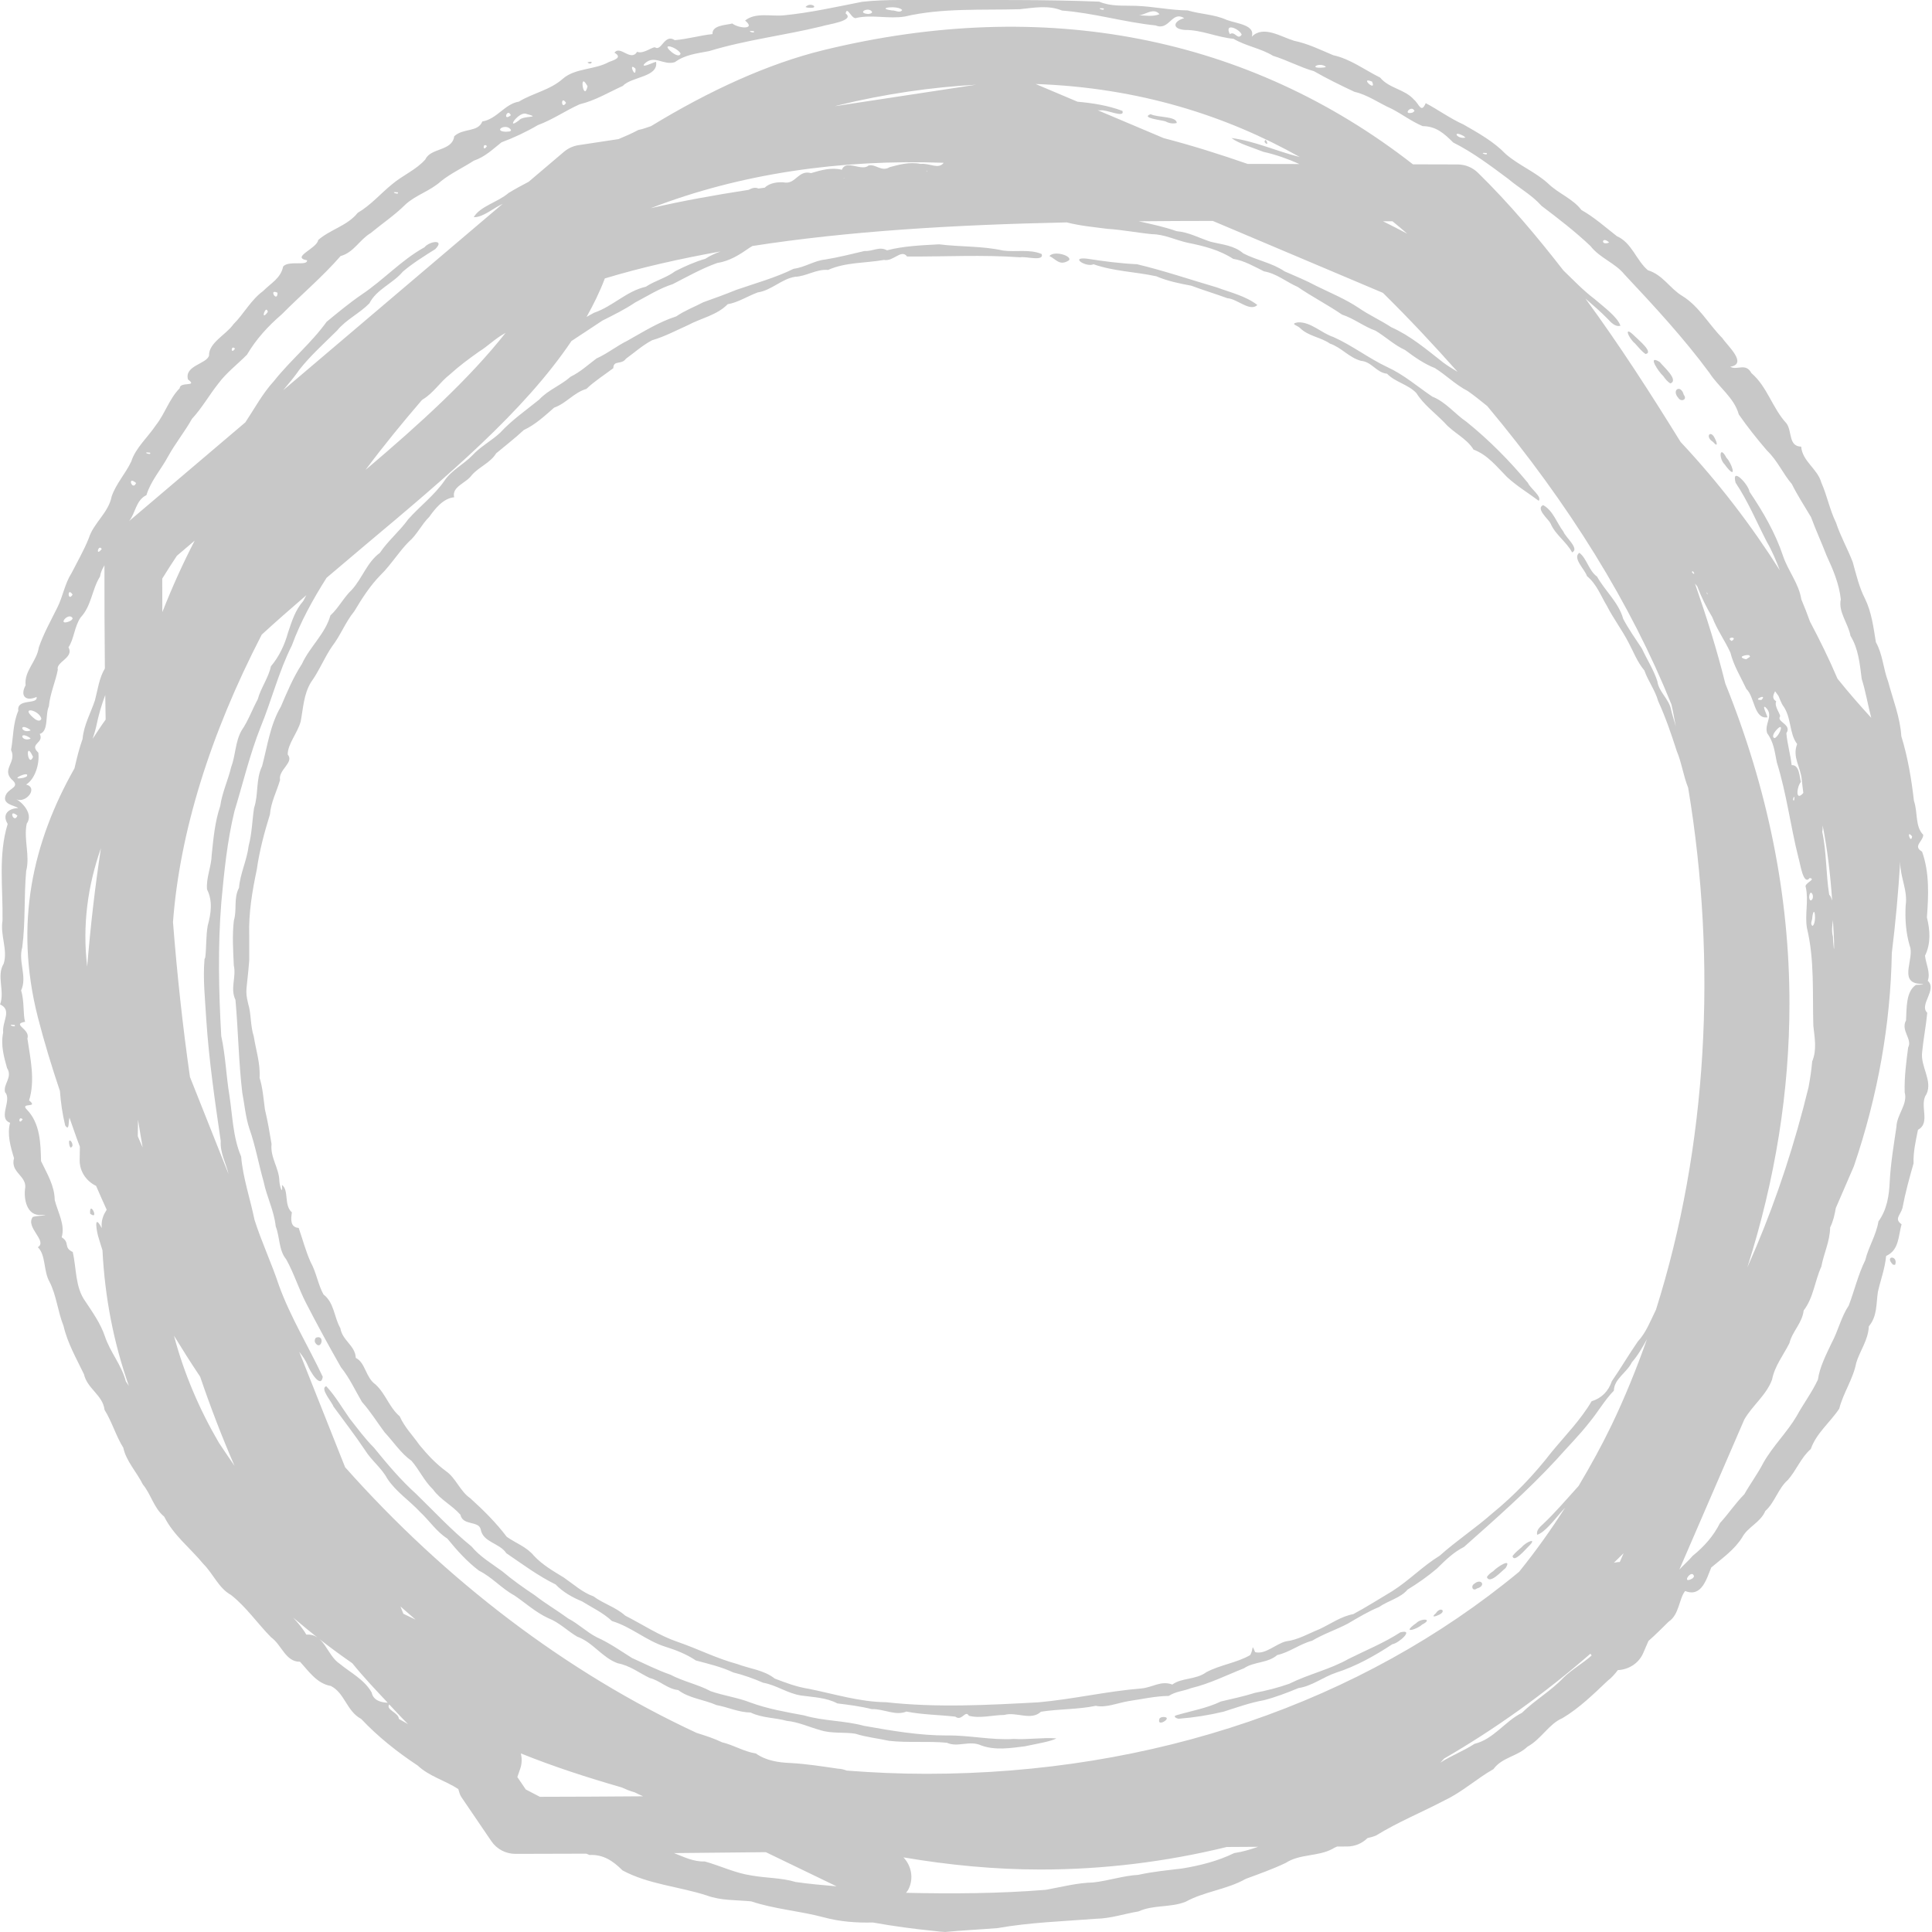 <svg xmlns="http://www.w3.org/2000/svg" xmlns:xlink="http://www.w3.org/1999/xlink" preserveAspectRatio="xMidYMid" width="50" height="50" viewBox="0 0 50 50">
  <defs>
    <style>
      .cls-1 {
        fill: #c8c8c8;
        fill-rule: evenodd;
      }
    </style>
  </defs>
  <path d="M49.819,24.733 C49.845,24.959 49.965,25.166 49.891,25.383 C50.143,25.612 49.658,26.004 49.877,26.211 C49.846,26.551 49.777,26.887 49.745,27.227 C49.696,27.598 50.020,27.965 49.859,28.312 C49.653,28.597 49.981,29.053 49.637,29.239 C49.580,29.524 49.512,29.808 49.523,30.108 C49.413,30.490 49.307,30.880 49.235,31.265 C49.181,31.452 49.015,31.547 49.213,31.684 C49.125,31.991 49.152,32.351 48.813,32.504 C48.783,32.830 48.671,33.118 48.600,33.432 C48.552,33.746 48.588,34.059 48.365,34.326 C48.350,34.683 48.132,34.959 48.039,35.271 C47.960,35.687 47.703,36.048 47.600,36.455 C47.365,36.812 47.007,37.087 46.863,37.501 C46.606,37.725 46.495,38.046 46.269,38.302 C46.016,38.524 45.931,38.887 45.686,39.104 C45.560,39.404 45.230,39.518 45.090,39.784 C44.886,40.109 44.579,40.321 44.288,40.566 C44.171,40.836 44.048,41.351 43.612,41.175 C43.452,41.367 43.464,41.783 43.183,41.970 C43.014,42.136 42.843,42.309 42.662,42.468 L42.527,42.779 C42.411,43.049 42.149,43.210 41.870,43.222 C41.791,43.324 41.708,43.423 41.607,43.497 C41.240,43.844 40.873,44.205 40.437,44.465 C40.085,44.613 39.887,45.010 39.532,45.203 C39.272,45.456 38.870,45.480 38.650,45.785 C38.220,46.028 37.848,46.373 37.397,46.587 C36.805,46.899 36.181,47.152 35.611,47.503 C35.540,47.534 35.465,47.552 35.390,47.570 C35.389,47.571 35.388,47.572 35.387,47.573 C35.247,47.711 35.058,47.787 34.860,47.787 C34.776,47.787 34.688,47.788 34.604,47.788 C34.564,47.809 34.521,47.822 34.483,47.850 C34.103,48.052 33.641,47.974 33.274,48.212 C32.936,48.374 32.590,48.495 32.242,48.624 C31.755,48.901 31.173,48.949 30.682,49.218 C30.290,49.374 29.849,49.291 29.463,49.468 C29.095,49.529 28.740,49.652 28.360,49.658 C27.511,49.724 26.655,49.751 25.817,49.899 C25.364,49.935 24.908,49.957 24.457,50.000 C24.367,49.995 24.276,49.986 24.186,49.974 L24.186,49.974 C23.651,49.921 23.119,49.849 22.589,49.754 C22.162,49.765 21.733,49.733 21.318,49.620 C20.699,49.454 20.049,49.410 19.441,49.207 C19.055,49.169 18.660,49.191 18.289,49.054 C17.569,48.821 16.784,48.768 16.111,48.406 C15.864,48.159 15.611,47.988 15.255,48.007 C15.227,47.993 15.199,47.985 15.171,47.973 C14.550,47.976 13.936,47.978 13.339,47.978 C13.089,47.978 12.856,47.855 12.717,47.650 L11.942,46.511 C11.899,46.448 11.883,46.374 11.861,46.302 C11.523,46.078 11.110,45.975 10.811,45.693 C10.282,45.343 9.783,44.948 9.348,44.486 C8.969,44.286 8.926,43.817 8.561,43.632 C8.201,43.573 7.985,43.244 7.764,43.006 C7.390,43.011 7.291,42.570 7.017,42.374 C6.663,42.017 6.376,41.590 5.979,41.278 C5.660,41.103 5.517,40.728 5.264,40.476 C4.928,40.067 4.488,39.731 4.250,39.251 C3.979,39.029 3.910,38.673 3.698,38.419 C3.541,38.102 3.260,37.806 3.192,37.469 C3.000,37.162 2.902,36.804 2.706,36.487 C2.661,36.103 2.259,35.944 2.173,35.565 C1.977,35.157 1.748,34.763 1.645,34.317 C1.495,33.944 1.461,33.523 1.282,33.174 C1.122,32.897 1.189,32.473 0.979,32.278 C1.242,32.121 0.646,31.761 0.849,31.495 C0.927,31.460 1.367,31.450 1.078,31.442 C0.687,31.483 0.605,31.016 0.654,30.725 C0.673,30.421 0.262,30.335 0.363,29.973 C0.270,29.670 0.181,29.353 0.261,29.058 C-0.068,28.936 0.322,28.472 0.131,28.267 C0.075,28.054 0.336,27.883 0.182,27.641 C0.107,27.368 0.012,27.055 0.082,26.721 C0.052,26.428 0.321,26.142 0.002,25.994 C0.132,25.651 -0.100,25.261 0.096,24.938 C0.207,24.585 0.001,24.203 0.065,23.824 C0.080,22.991 -0.051,22.132 0.199,21.323 C0.043,21.072 0.223,20.921 0.468,20.913 C0.399,20.841 0.011,20.826 0.165,20.546 C0.270,20.381 0.536,20.365 0.290,20.160 C0.051,19.891 0.438,19.725 0.286,19.409 C0.348,19.074 0.331,18.726 0.474,18.394 C0.425,18.064 0.992,18.247 0.946,18.037 C0.662,18.163 0.513,18.008 0.663,17.734 C0.620,17.364 0.952,17.119 1.004,16.756 C1.131,16.389 1.318,16.059 1.488,15.715 C1.631,15.425 1.677,15.103 1.852,14.831 C2.003,14.535 2.170,14.246 2.296,13.934 C2.420,13.532 2.808,13.273 2.889,12.850 C3.001,12.519 3.253,12.253 3.398,11.941 C3.507,11.594 3.830,11.311 4.033,11.006 C4.270,10.706 4.379,10.323 4.650,10.048 C4.656,9.864 5.136,10.024 4.865,9.820 C4.768,9.457 5.354,9.420 5.410,9.200 C5.399,8.871 5.854,8.660 6.039,8.394 C6.315,8.119 6.489,7.767 6.809,7.532 C7.018,7.322 7.264,7.203 7.328,6.898 C7.465,6.732 7.962,6.894 7.947,6.737 C7.519,6.658 8.206,6.431 8.234,6.213 C8.543,5.938 8.987,5.847 9.259,5.507 C9.594,5.311 9.847,5.013 10.146,4.769 C10.419,4.538 10.775,4.392 11.008,4.126 C11.143,3.821 11.705,3.917 11.755,3.527 C11.986,3.308 12.369,3.431 12.483,3.143 C12.860,3.082 13.063,2.689 13.429,2.630 C13.793,2.407 14.237,2.332 14.567,2.037 C14.895,1.755 15.387,1.813 15.764,1.602 C15.931,1.544 16.102,1.480 15.902,1.364 C16.049,1.161 16.325,1.608 16.489,1.340 C16.659,1.415 16.925,1.169 16.970,1.236 C17.127,1.305 17.205,0.869 17.463,1.039 C17.789,1.013 18.115,0.916 18.440,0.882 C18.419,0.649 18.802,0.650 18.952,0.608 C19.116,0.739 19.577,0.772 19.283,0.531 C19.555,0.313 19.955,0.430 20.285,0.397 C20.966,0.330 21.638,0.179 22.310,0.047 C22.946,-0.026 23.592,0.011 24.232,-0.004 C25.637,0.006 27.043,-0.016 28.447,0.043 C28.757,0.173 29.060,0.139 29.401,0.151 C29.849,0.167 30.288,0.265 30.736,0.269 C31.074,0.371 31.423,0.368 31.746,0.515 C32.021,0.615 32.491,0.645 32.396,0.950 C32.694,0.646 33.150,0.953 33.490,1.055 C33.846,1.128 34.172,1.289 34.504,1.429 C34.950,1.526 35.315,1.809 35.717,2.007 C35.950,2.291 36.356,2.306 36.595,2.580 C36.730,2.694 36.778,2.945 36.898,2.670 C37.211,2.834 37.529,3.067 37.871,3.220 C38.259,3.442 38.656,3.663 38.968,3.986 C39.309,4.282 39.736,4.447 40.069,4.753 C40.334,5.011 40.704,5.140 40.927,5.435 C41.261,5.622 41.546,5.880 41.847,6.114 C42.229,6.279 42.349,6.741 42.646,6.993 C43.039,7.115 43.210,7.461 43.536,7.658 C43.972,7.925 44.222,8.395 44.576,8.752 C44.697,8.939 45.244,9.419 44.777,9.491 C44.960,9.595 45.174,9.377 45.327,9.656 C45.740,10.011 45.870,10.566 46.235,10.958 C46.384,11.161 46.279,11.551 46.614,11.559 C46.648,11.944 47.034,12.127 47.136,12.489 C47.287,12.831 47.353,13.195 47.516,13.526 C47.627,13.869 47.817,14.203 47.949,14.548 C48.039,14.871 48.114,15.199 48.269,15.500 C48.440,15.853 48.485,16.241 48.548,16.620 C48.725,16.935 48.737,17.301 48.864,17.636 C48.989,18.105 49.176,18.564 49.206,19.053 C49.374,19.598 49.468,20.161 49.533,20.728 C49.636,21.023 49.559,21.392 49.773,21.604 C49.773,21.776 49.492,21.896 49.743,22.040 C49.937,22.584 49.911,23.175 49.868,23.741 C49.950,24.071 49.975,24.419 49.819,24.733 ZM0.380,26.527 C0.126,26.494 0.434,26.616 0.380,26.527 ZM0.451,21.109 C0.201,20.900 0.358,21.335 0.451,21.109 ZM43.797,40.852 L43.825,40.825 L43.842,40.795 C43.785,40.581 43.488,41.024 43.797,40.852 ZM46.510,19.256 C46.295,18.972 46.371,18.561 46.133,18.246 C46.091,18.170 46.060,18.091 46.027,18.011 C45.997,17.972 45.970,17.928 45.939,17.889 C45.892,17.982 45.849,18.078 45.968,18.150 C45.903,18.293 46.118,18.518 46.059,18.556 C45.998,18.689 46.379,18.756 46.231,18.975 C46.254,19.251 46.338,19.527 46.368,19.803 C46.571,19.785 46.570,20.109 46.607,20.236 C46.493,20.374 46.464,20.759 46.670,20.521 C46.656,20.404 46.639,20.289 46.629,20.172 C46.598,19.843 46.379,19.592 46.510,19.256 ZM46.821,23.215 C46.824,23.240 46.828,23.300 46.868,23.304 C46.996,23.230 46.844,22.951 46.821,23.215 ZM46.910,23.963 C47.026,23.874 46.956,23.355 46.902,23.738 C46.910,23.809 46.831,23.912 46.910,23.963 ZM46.899,27.470 C47.025,27.169 46.963,26.861 46.929,26.548 C46.904,25.704 46.963,24.848 46.764,24.019 C46.704,23.669 46.811,23.318 46.735,22.967 C46.670,22.859 47.022,22.756 46.835,22.723 C46.666,22.937 46.588,22.327 46.542,22.191 C46.336,21.374 46.237,20.535 45.984,19.730 C45.929,19.456 45.905,19.205 45.735,18.977 C45.649,18.725 45.924,18.518 45.689,18.302 C45.591,18.234 45.730,18.505 45.742,18.564 C45.392,18.620 45.411,18.028 45.197,17.833 C45.053,17.524 44.866,17.228 44.783,16.890 C44.640,16.577 44.435,16.295 44.312,15.970 C44.160,15.718 44.029,15.447 43.924,15.173 C43.904,15.149 43.886,15.126 43.866,15.103 C44.160,15.949 44.432,16.806 44.650,17.687 C45.749,20.410 46.311,23.175 46.311,25.969 C46.311,28.245 45.945,30.525 45.220,32.803 L45.453,32.264 C46.000,30.965 46.451,29.588 46.805,28.138 C46.845,27.916 46.881,27.694 46.899,27.470 ZM46.433,20.709 C46.462,20.494 46.356,20.754 46.433,20.709 ZM45.268,16.956 C45.181,16.938 44.933,17.004 45.190,17.062 L45.230,17.037 C45.264,17.017 45.283,17.002 45.292,16.989 C45.284,16.978 45.276,16.967 45.268,16.956 ZM43.814,14.784 C43.785,14.786 43.764,14.808 43.839,14.854 C43.848,14.844 43.843,14.840 43.846,14.833 C43.836,14.816 43.825,14.800 43.814,14.784 ZM23.977,4.433 C23.983,4.433 23.990,4.432 23.996,4.432 C23.993,4.410 23.985,4.411 23.977,4.433 ZM13.075,8.620 C12.807,8.766 12.632,8.956 12.393,9.103 C12.135,9.286 11.878,9.476 11.640,9.693 C11.386,9.889 11.219,10.172 10.937,10.340 C10.929,10.346 10.923,10.353 10.915,10.358 C10.414,10.941 9.924,11.539 9.460,12.161 C10.868,10.969 12.151,9.798 13.085,8.614 C13.082,8.616 13.078,8.618 13.075,8.620 ZM5.293,24.822 L5.310,24.784 L5.311,24.784 C5.345,24.524 5.327,24.227 5.376,23.954 C5.461,23.644 5.510,23.317 5.358,23.018 C5.331,22.714 5.472,22.427 5.479,22.123 C5.523,21.697 5.562,21.265 5.700,20.858 C5.748,20.513 5.901,20.195 5.982,19.855 C6.101,19.539 6.085,19.200 6.253,18.903 C6.424,18.656 6.526,18.364 6.670,18.098 C6.751,17.800 6.947,17.546 7.011,17.244 C7.226,16.991 7.369,16.682 7.457,16.362 C7.554,16.075 7.640,15.791 7.846,15.557 C7.874,15.506 7.901,15.454 7.929,15.403 C7.538,15.740 7.149,16.079 6.774,16.424 C5.427,19.028 4.650,21.557 4.477,23.863 C4.580,25.179 4.723,26.523 4.916,27.872 L5.916,30.387 C5.847,30.099 5.693,29.836 5.713,29.532 C5.560,28.486 5.408,27.438 5.338,26.382 C5.309,25.863 5.248,25.341 5.293,24.822 ZM15.180,8.202 C15.245,8.167 15.308,8.127 15.374,8.094 C15.853,7.933 16.214,7.533 16.713,7.421 C16.959,7.259 17.239,7.195 17.474,7.019 C17.726,6.891 17.985,6.775 18.255,6.697 C18.376,6.615 18.511,6.558 18.649,6.507 C17.605,6.695 16.600,6.919 15.653,7.206 C15.526,7.544 15.364,7.875 15.180,8.202 ZM31.386,5.717 C30.737,5.717 30.101,5.721 29.470,5.727 C29.801,5.800 30.133,5.871 30.453,5.983 C30.770,6.010 31.030,6.159 31.327,6.255 C31.631,6.332 31.931,6.346 32.177,6.558 C32.523,6.737 32.919,6.801 33.244,7.022 C33.525,7.148 33.792,7.252 34.072,7.403 C34.438,7.583 34.821,7.740 35.159,7.966 C35.422,8.149 35.732,8.288 36.005,8.468 C36.502,8.688 36.920,9.046 37.344,9.377 C37.463,9.469 37.594,9.544 37.722,9.623 C37.113,8.938 36.477,8.256 35.790,7.579 L31.386,5.717 ZM21.864,4.605 C21.848,4.599 21.836,4.600 21.826,4.608 C21.839,4.607 21.851,4.606 21.864,4.605 ZM44.167,15.327 C44.169,15.354 44.177,15.376 44.201,15.379 C44.190,15.361 44.178,15.344 44.167,15.327 ZM44.816,16.589 C45.004,16.466 44.634,16.482 44.816,16.589 ZM45.587,18.113 C45.762,17.932 45.311,18.129 45.587,18.113 ZM45.955,18.913 C45.922,18.950 45.834,19.086 45.932,19.102 C46.081,19.014 46.188,18.641 45.955,18.913 ZM23.979,45.906 C29.836,45.906 35.232,44.056 39.314,40.678 C39.755,40.134 40.147,39.577 40.506,39.019 C40.466,39.064 40.421,39.107 40.384,39.154 C40.215,39.345 39.986,39.652 39.783,39.720 C39.750,39.604 39.860,39.512 39.936,39.441 L39.936,39.441 C40.263,39.133 40.551,38.789 40.853,38.458 C41.170,37.926 41.460,37.396 41.710,36.877 C42.053,36.162 42.354,35.420 42.623,34.659 C42.508,34.865 42.394,35.073 42.235,35.252 C42.105,35.525 41.775,35.678 41.766,35.991 C41.529,36.234 41.358,36.538 41.139,36.804 C40.871,37.147 40.561,37.456 40.273,37.782 C39.531,38.584 38.707,39.308 37.889,40.034 C37.614,40.173 37.405,40.380 37.190,40.592 C36.952,40.795 36.691,40.978 36.426,41.140 C36.251,41.353 35.922,41.426 35.691,41.589 C35.398,41.710 35.155,41.861 34.882,42.019 C34.579,42.179 34.252,42.285 33.957,42.462 C33.635,42.548 33.375,42.761 33.054,42.833 C32.807,43.046 32.450,43.000 32.194,43.175 C31.745,43.352 31.304,43.575 30.828,43.688 C30.629,43.767 30.428,43.772 30.248,43.890 C29.899,43.895 29.551,43.974 29.205,44.025 C28.925,44.073 28.606,44.205 28.360,44.146 C27.894,44.243 27.411,44.226 26.940,44.299 C26.682,44.541 26.305,44.293 25.988,44.383 C25.686,44.385 25.369,44.480 25.075,44.404 C24.982,44.242 24.895,44.557 24.724,44.427 C24.302,44.378 23.874,44.378 23.457,44.295 C23.174,44.413 22.868,44.221 22.562,44.232 C22.267,44.158 21.968,44.121 21.670,44.084 C21.377,43.929 21.051,43.926 20.729,43.879 C20.382,43.826 20.093,43.609 19.750,43.549 C19.497,43.439 19.244,43.349 18.978,43.283 C18.668,43.137 18.337,43.061 18.009,42.973 C17.769,42.811 17.492,42.702 17.212,42.615 C16.722,42.459 16.331,42.099 15.838,41.953 C15.606,41.735 15.326,41.607 15.062,41.443 C14.815,41.342 14.561,41.198 14.380,41.006 C13.928,40.785 13.520,40.480 13.105,40.198 C12.928,39.931 12.504,39.918 12.442,39.586 C12.395,39.347 11.978,39.495 11.916,39.202 C11.705,38.959 11.397,38.814 11.206,38.546 C10.979,38.330 10.848,38.034 10.650,37.806 C10.375,37.613 10.184,37.315 9.953,37.067 C9.755,36.803 9.589,36.529 9.369,36.284 C9.191,35.982 9.046,35.660 8.824,35.385 C8.511,34.835 8.206,34.279 7.918,33.717 C7.729,33.350 7.608,32.952 7.407,32.592 C7.209,32.351 7.247,32.020 7.135,31.738 C7.095,31.337 6.902,30.973 6.822,30.579 C6.692,30.122 6.610,29.649 6.451,29.200 C6.354,28.902 6.328,28.582 6.269,28.271 C6.176,27.476 6.165,26.674 6.094,25.877 C5.951,25.582 6.119,25.287 6.051,24.985 C6.034,24.598 6.007,24.206 6.053,23.820 L6.053,23.820 C6.138,23.543 6.040,23.251 6.185,22.977 C6.215,22.607 6.391,22.263 6.435,21.891 C6.521,21.569 6.526,21.235 6.575,20.911 C6.694,20.558 6.616,20.171 6.782,19.830 C6.921,19.310 6.990,18.759 7.269,18.287 C7.430,17.909 7.589,17.529 7.814,17.183 C8.016,16.739 8.419,16.402 8.551,15.927 C8.763,15.735 8.892,15.465 9.106,15.263 C9.377,14.964 9.497,14.553 9.831,14.308 C10.041,13.994 10.344,13.747 10.565,13.438 C10.868,13.098 11.240,12.820 11.501,12.443 C11.685,12.168 11.993,12.023 12.221,11.788 C12.432,11.557 12.715,11.412 12.942,11.201 C13.242,10.874 13.612,10.619 13.954,10.341 C14.183,10.093 14.516,9.973 14.768,9.749 C15.021,9.625 15.208,9.449 15.437,9.277 C15.722,9.150 15.958,8.954 16.236,8.818 C16.645,8.589 17.049,8.333 17.499,8.189 C17.721,8.038 17.963,7.946 18.204,7.821 C18.490,7.720 18.769,7.618 19.054,7.502 C19.553,7.329 20.070,7.188 20.540,6.956 C20.826,6.921 21.070,6.745 21.360,6.716 C21.703,6.659 22.041,6.575 22.373,6.496 C22.592,6.509 22.757,6.368 22.955,6.478 C23.393,6.365 23.853,6.348 24.304,6.323 C24.853,6.393 25.414,6.362 25.956,6.484 C26.288,6.530 26.644,6.440 26.958,6.574 C27.030,6.777 26.538,6.627 26.401,6.659 C25.427,6.589 24.450,6.644 23.476,6.639 C23.325,6.435 23.125,6.775 22.878,6.727 C22.395,6.812 21.886,6.783 21.430,6.986 C21.129,6.959 20.865,7.153 20.579,7.163 C20.230,7.216 19.968,7.514 19.612,7.567 C19.349,7.663 19.100,7.829 18.832,7.873 C18.558,8.157 18.140,8.234 17.798,8.418 C17.494,8.554 17.197,8.713 16.875,8.806 C16.620,8.942 16.431,9.116 16.200,9.283 C16.080,9.453 15.878,9.308 15.872,9.529 C15.635,9.708 15.375,9.872 15.176,10.065 C14.856,10.156 14.650,10.443 14.342,10.549 C14.097,10.763 13.857,10.989 13.556,11.129 C13.325,11.345 13.071,11.539 12.840,11.733 C12.694,11.976 12.395,12.083 12.209,12.297 C12.066,12.504 11.685,12.591 11.754,12.869 C11.469,12.897 11.258,13.167 11.110,13.376 C10.910,13.571 10.793,13.840 10.575,14.025 C10.312,14.292 10.120,14.617 9.850,14.881 C9.576,15.160 9.368,15.488 9.169,15.820 C8.941,16.097 8.817,16.439 8.598,16.723 C8.392,17.022 8.261,17.363 8.048,17.657 C7.859,17.966 7.847,18.330 7.782,18.670 C7.705,18.963 7.443,19.255 7.446,19.527 C7.624,19.731 7.194,19.924 7.248,20.187 C7.160,20.486 7.011,20.762 6.986,21.077 C6.841,21.545 6.714,22.018 6.646,22.503 C6.528,23.062 6.432,23.628 6.450,24.201 L6.450,24.857 C6.389,25.636 6.334,25.606 6.422,25.974 C6.503,26.229 6.476,26.536 6.567,26.820 C6.624,27.178 6.741,27.526 6.718,27.893 C6.800,28.156 6.819,28.436 6.856,28.711 C6.928,29.010 6.977,29.305 7.028,29.607 C6.989,29.955 7.224,30.231 7.230,30.565 C7.239,30.717 7.323,30.947 7.297,30.665 C7.485,30.805 7.341,31.191 7.554,31.376 C7.525,31.563 7.512,31.762 7.730,31.779 C7.831,32.070 7.907,32.363 8.035,32.655 C8.190,32.933 8.228,33.242 8.372,33.500 C8.653,33.719 8.644,34.087 8.808,34.373 C8.860,34.695 9.195,34.822 9.208,35.143 C9.457,35.261 9.460,35.648 9.716,35.828 C9.980,36.067 10.071,36.422 10.345,36.655 C10.466,36.932 10.680,37.146 10.857,37.398 C11.061,37.646 11.283,37.884 11.544,38.075 C11.799,38.253 11.906,38.592 12.168,38.772 C12.509,39.080 12.838,39.406 13.114,39.772 C13.346,39.936 13.630,40.033 13.817,40.262 C14.037,40.498 14.319,40.660 14.592,40.827 C14.839,40.997 15.078,41.216 15.359,41.313 C15.616,41.506 15.940,41.594 16.181,41.813 C16.633,42.042 17.056,42.328 17.540,42.493 C18.058,42.670 18.546,42.922 19.077,43.064 C19.404,43.188 19.770,43.219 20.050,43.441 C20.331,43.548 20.615,43.658 20.925,43.705 C21.590,43.838 22.246,44.047 22.930,44.053 C24.239,44.199 25.562,44.127 26.875,44.056 C27.769,43.976 28.645,43.769 29.540,43.697 C29.827,43.671 30.045,43.485 30.339,43.596 C30.587,43.414 30.945,43.478 31.220,43.276 C31.579,43.085 31.999,43.037 32.352,42.835 C32.447,42.688 32.383,42.515 32.482,42.757 C32.749,42.827 33.015,42.542 33.283,42.478 C33.597,42.439 33.858,42.277 34.149,42.162 C34.438,42.026 34.705,41.833 35.025,41.772 C35.367,41.590 35.693,41.379 36.026,41.182 C36.462,40.908 36.817,40.532 37.256,40.264 C37.690,39.876 38.182,39.552 38.619,39.167 C39.194,38.698 39.706,38.161 40.157,37.577 C40.512,37.147 40.908,36.746 41.190,36.265 C41.452,36.183 41.624,36.008 41.715,35.744 C41.947,35.407 42.154,35.054 42.387,34.717 C42.605,34.482 42.715,34.180 42.856,33.896 C44.189,29.683 44.446,24.925 43.689,20.385 C43.565,20.080 43.524,19.746 43.395,19.439 C43.254,19.000 43.105,18.564 42.913,18.144 C42.834,17.860 42.652,17.627 42.556,17.351 C42.369,17.127 42.279,16.877 42.144,16.624 C41.975,16.297 41.749,16.001 41.586,15.679 C41.426,15.416 41.324,15.118 41.071,14.910 C41.022,14.744 40.684,14.439 40.874,14.306 L40.874,14.306 C41.071,14.459 41.114,14.765 41.331,14.922 C41.541,15.296 41.893,15.594 42.009,16.018 C42.151,16.285 42.324,16.531 42.492,16.784 C42.623,17.068 42.798,17.336 42.893,17.633 C42.927,17.904 43.196,18.091 43.247,18.366 C43.279,18.512 43.331,18.654 43.371,18.799 C43.330,18.612 43.303,18.420 43.258,18.234 C42.204,15.622 40.609,13.043 38.490,10.509 C38.324,10.376 38.160,10.241 37.986,10.120 C37.675,9.961 37.428,9.710 37.135,9.526 C36.855,9.416 36.604,9.239 36.364,9.059 C36.084,8.931 35.861,8.716 35.598,8.558 C35.292,8.449 35.043,8.244 34.732,8.142 C34.360,7.887 33.957,7.681 33.585,7.426 C33.287,7.296 33.041,7.079 32.714,7.023 C32.455,6.896 32.203,6.745 31.914,6.699 C31.562,6.469 31.148,6.364 30.739,6.283 C30.433,6.217 30.133,6.063 29.821,6.061 C29.433,6.024 29.048,5.947 28.657,5.922 C28.308,5.877 27.950,5.844 27.608,5.756 C24.669,5.818 21.948,5.982 19.475,6.366 C19.456,6.378 19.439,6.389 19.410,6.404 C19.147,6.587 18.890,6.756 18.562,6.806 C18.159,6.949 17.787,7.161 17.409,7.354 C17.065,7.463 16.755,7.662 16.437,7.829 C16.168,8.010 15.878,8.152 15.590,8.297 C15.323,8.472 15.058,8.651 14.790,8.825 C13.563,10.648 11.570,12.333 9.491,14.074 C9.144,14.365 8.798,14.659 8.452,14.953 C8.099,15.510 7.779,16.088 7.553,16.705 C7.211,17.385 7.029,18.128 6.740,18.828 C6.463,19.532 6.288,20.270 6.068,20.992 C5.880,21.765 5.801,22.560 5.728,23.350 C5.635,24.502 5.660,25.661 5.726,26.814 C5.838,27.320 5.852,27.843 5.938,28.355 C6.019,28.884 6.028,29.434 6.241,29.933 C6.288,30.489 6.475,31.021 6.586,31.566 C6.769,32.145 7.032,32.697 7.222,33.275 C7.521,34.094 7.982,34.844 8.353,35.631 C8.306,35.966 8.009,35.464 7.961,35.328 C7.909,35.202 7.828,35.092 7.744,34.984 L8.931,37.971 C11.527,40.893 14.652,43.281 18.030,44.848 C18.256,44.919 18.480,44.990 18.686,45.090 C18.986,45.161 19.253,45.332 19.562,45.380 C19.826,45.567 20.146,45.614 20.466,45.627 C20.878,45.650 21.286,45.715 21.693,45.774 C21.771,45.776 21.844,45.797 21.916,45.823 C22.602,45.876 23.291,45.906 23.979,45.906 ZM4.201,15.842 C4.456,15.194 4.735,14.578 5.038,13.992 L4.578,14.383 C4.449,14.578 4.322,14.774 4.199,14.974 C4.199,15.259 4.200,15.544 4.201,15.842 ZM19.374,4.913 C19.460,4.866 19.548,4.841 19.628,4.879 C19.682,4.871 19.737,4.864 19.792,4.857 C19.916,4.729 20.158,4.698 20.334,4.726 C20.599,4.742 20.674,4.394 20.989,4.480 C21.254,4.401 21.530,4.325 21.787,4.394 C21.894,4.114 22.299,4.445 22.478,4.284 C22.663,4.236 22.812,4.457 23.024,4.326 C23.262,4.263 23.535,4.183 23.827,4.242 C24.061,4.218 24.287,4.392 24.423,4.213 C21.743,4.117 19.152,4.493 16.838,5.389 C17.655,5.199 18.506,5.047 19.374,4.913 ZM25.257,2.193 C24.125,2.257 22.934,2.421 21.663,2.732 C21.645,2.737 21.627,2.743 21.609,2.748 L25.257,2.193 ZM27.885,2.632 C28.282,2.668 28.675,2.729 29.049,2.870 C29.117,3.072 28.629,2.823 28.476,2.857 C28.454,2.854 28.431,2.855 28.409,2.853 L30.117,3.575 C30.845,3.764 31.569,3.992 32.288,4.242 C32.731,4.242 33.179,4.244 33.628,4.245 C33.327,4.110 33.017,4.001 32.695,3.929 C32.429,3.822 32.068,3.721 31.869,3.572 C32.479,3.651 33.043,3.917 33.639,4.064 C31.755,3.004 29.489,2.267 26.802,2.174 L27.885,2.632 ZM36.419,6.048 C36.297,5.939 36.166,5.834 36.038,5.727 C35.956,5.727 35.874,5.727 35.793,5.727 C36.002,5.832 36.212,5.937 36.419,6.048 ZM41.919,40.426 L42.019,40.197 C41.937,40.280 41.852,40.361 41.768,40.443 C41.819,40.438 41.870,40.421 41.919,40.426 ZM38.161,45.130 C38.657,45.010 38.947,44.545 39.386,44.329 C39.721,43.999 40.137,43.764 40.461,43.420 C40.684,43.201 40.960,43.052 41.192,42.843 C41.183,42.827 41.168,42.815 41.160,42.798 C39.949,43.851 38.683,44.753 37.375,45.511 C37.343,45.547 37.308,45.582 37.275,45.618 C37.561,45.432 37.876,45.317 38.161,45.130 ZM23.511,48.895 C23.494,48.929 23.469,48.955 23.448,48.986 C24.647,49.012 25.849,49.006 27.044,48.910 L27.101,48.902 L27.101,48.902 L27.101,48.902 C27.496,48.828 27.885,48.728 28.290,48.718 C28.684,48.676 29.061,48.543 29.459,48.521 C29.834,48.437 30.214,48.403 30.596,48.356 C31.058,48.280 31.519,48.164 31.940,47.958 C32.154,47.927 32.359,47.864 32.561,47.795 C32.290,47.797 32.022,47.798 31.748,47.800 C30.172,48.185 28.560,48.383 26.926,48.383 C25.754,48.383 24.570,48.270 23.381,48.069 C23.588,48.286 23.652,48.611 23.511,48.895 ZM18.238,48.174 C18.643,48.285 19.026,48.476 19.446,48.537 C19.827,48.606 20.219,48.594 20.592,48.706 C20.944,48.757 21.298,48.787 21.651,48.818 L19.820,47.934 C19.021,47.943 18.228,47.951 17.443,47.958 C17.700,48.058 17.951,48.186 18.238,48.174 ZM13.607,46.311 C13.728,46.374 13.850,46.437 13.971,46.501 C14.838,46.500 15.734,46.495 16.644,46.488 C16.572,46.455 16.499,46.424 16.429,46.387 C16.310,46.356 16.197,46.307 16.085,46.257 C15.196,46.002 14.322,45.718 13.481,45.379 C13.508,45.504 13.510,45.636 13.467,45.763 L13.389,45.990 L13.607,46.311 ZM10.364,41.575 L10.439,41.764 L10.755,41.916 C10.624,41.803 10.494,41.690 10.364,41.575 ZM10.323,44.486 C10.402,44.531 10.481,44.576 10.560,44.620 C10.392,44.455 10.234,44.281 10.073,44.110 C9.974,44.248 10.320,44.323 10.323,44.486 ZM7.928,42.304 C8.399,42.272 8.452,42.835 8.794,43.060 C9.078,43.294 9.427,43.464 9.619,43.802 C9.660,44.014 9.872,44.060 10.035,44.067 C9.721,43.733 9.405,43.400 9.117,43.044 C8.580,42.673 8.071,42.277 7.586,41.862 C7.712,42.001 7.835,42.142 7.928,42.304 ZM5.666,37.340 C5.800,37.539 5.933,37.739 6.070,37.937 C5.743,37.185 5.447,36.414 5.180,35.629 C4.946,35.280 4.722,34.926 4.502,34.567 C4.763,35.549 5.159,36.473 5.666,37.340 ZM3.692,29.697 C3.650,29.457 3.610,29.218 3.572,28.978 C3.569,29.121 3.567,29.264 3.566,29.407 C3.606,29.505 3.651,29.600 3.692,29.697 ZM0.586,28.967 C0.473,28.857 0.474,29.144 0.586,28.967 ZM0.605,20.130 L0.653,20.114 L0.693,20.093 C0.796,19.922 0.173,20.212 0.605,20.130 ZM0.789,19.119 L0.783,19.103 L0.747,19.077 C0.477,18.918 0.556,19.209 0.789,19.119 ZM0.855,19.589 C0.637,19.109 0.720,19.903 0.855,19.589 ZM0.789,18.905 L0.783,18.889 L0.747,18.864 C0.477,18.704 0.556,18.995 0.789,18.905 ZM0.856,18.569 C0.904,18.615 1.031,18.708 1.071,18.600 C1.008,18.366 0.519,18.275 0.856,18.569 ZM1.879,15.388 C1.734,15.172 1.752,15.596 1.879,15.388 ZM1.795,16.081 C1.830,16.064 1.875,16.041 1.879,15.998 C1.780,15.823 1.456,16.212 1.795,16.081 ZM2.633,14.208 C2.544,14.066 2.461,14.427 2.633,14.208 ZM2.724,17.987 C2.624,18.250 2.547,18.522 2.491,18.797 C2.467,18.905 2.433,19.013 2.397,19.121 C2.508,18.954 2.615,18.786 2.734,18.623 C2.730,18.407 2.727,18.198 2.724,17.987 ZM2.256,25.017 C2.344,23.946 2.463,22.925 2.612,21.951 C2.273,22.916 2.128,23.932 2.256,25.017 ZM2.652,32.357 C2.623,32.262 2.591,32.168 2.564,32.073 C2.496,31.887 2.416,31.366 2.632,31.783 C2.632,31.755 2.630,31.729 2.630,31.701 C2.630,31.553 2.685,31.424 2.761,31.308 C2.667,31.104 2.577,30.897 2.487,30.691 C2.238,30.571 2.062,30.324 2.062,30.032 C2.062,29.911 2.066,29.797 2.067,29.676 C1.970,29.429 1.888,29.176 1.798,28.926 C1.767,29.022 1.800,29.293 1.687,29.126 L1.687,29.126 C1.616,28.835 1.573,28.536 1.551,28.236 C1.340,27.607 1.145,26.972 0.980,26.328 C0.360,23.896 0.851,21.784 1.928,19.884 C1.987,19.628 2.047,19.372 2.137,19.124 C2.169,18.761 2.344,18.464 2.458,18.122 C2.533,17.834 2.565,17.550 2.714,17.300 C2.704,16.354 2.703,15.460 2.703,14.631 C2.650,14.718 2.605,14.811 2.588,14.921 C2.377,15.260 2.369,15.679 2.087,15.979 C1.923,16.218 1.915,16.546 1.772,16.752 C1.926,17.022 1.439,17.130 1.496,17.332 C1.445,17.615 1.293,17.955 1.265,18.279 C1.164,18.498 1.268,18.921 1.029,18.995 C1.152,19.238 0.739,19.241 0.992,19.479 C1.029,19.773 0.904,20.166 0.676,20.304 C0.998,20.386 0.676,20.796 0.422,20.686 C0.551,20.745 0.879,21.058 0.691,21.318 C0.608,21.731 0.782,22.139 0.677,22.543 C0.619,23.199 0.661,23.859 0.576,24.514 C0.466,24.897 0.711,25.273 0.546,25.635 C0.633,25.895 0.594,26.275 0.650,26.444 C0.284,26.509 0.795,26.631 0.709,26.874 C0.786,27.401 0.915,27.957 0.753,28.479 C1.016,28.689 0.503,28.520 0.695,28.716 C1.039,29.070 1.052,29.589 1.062,30.048 C1.216,30.373 1.412,30.684 1.416,31.056 C1.501,31.386 1.692,31.699 1.596,32.021 C1.819,32.155 1.633,32.285 1.882,32.401 C1.982,32.825 1.941,33.313 2.211,33.683 C2.396,33.960 2.604,34.255 2.715,34.584 C2.849,34.992 3.148,35.327 3.256,35.748 C3.282,35.788 3.309,35.827 3.335,35.867 C2.947,34.766 2.714,33.594 2.652,32.357 ZM3.522,12.500 C3.273,12.291 3.429,12.726 3.522,12.500 ZM3.883,11.715 C3.628,11.682 3.936,11.804 3.883,11.715 ZM6.082,9.021 C5.969,8.912 5.970,9.199 6.082,9.021 ZM6.931,8.072 C6.885,7.849 6.719,8.359 6.931,8.072 ZM7.183,7.576 C6.934,7.457 7.179,7.851 7.183,7.576 ZM10.295,4.978 C10.041,4.945 10.348,5.066 10.295,4.978 ZM12.602,3.781 C12.489,3.671 12.490,3.959 12.602,3.781 ZM13.221,2.982 C13.128,2.780 12.998,3.159 13.221,2.982 ZM13.090,3.410 C13.122,3.401 13.226,3.419 13.225,3.363 C13.103,3.170 12.740,3.394 13.090,3.410 ZM13.627,2.949 C13.436,2.860 13.067,3.393 13.429,3.116 C13.529,2.980 14.039,3.061 13.627,2.949 ZM14.649,2.661 C14.504,2.446 14.522,2.869 14.649,2.661 ZM15.177,2.186 C14.985,1.864 15.108,2.658 15.206,2.232 L15.177,2.186 ZM16.447,1.778 C16.233,1.576 16.465,2.093 16.447,1.778 ZM17.390,1.355 C17.435,1.393 17.594,1.493 17.613,1.382 C17.510,1.211 17.070,1.088 17.390,1.355 ZM19.509,0.807 C19.255,0.774 19.562,0.895 19.509,0.807 ZM22.466,0.362 C22.495,0.358 22.566,0.354 22.570,0.308 C22.483,0.162 22.155,0.336 22.466,0.362 ZM23.082,0.270 C23.167,0.260 23.287,0.351 23.349,0.260 C23.244,0.127 22.630,0.208 23.082,0.270 ZM28.562,0.218 C28.308,0.186 28.615,0.307 28.562,0.218 ZM29.467,0.395 C29.642,0.402 29.842,0.436 30.007,0.368 C29.854,0.179 29.620,0.401 29.467,0.395 ZM31.828,0.884 C31.962,0.790 32.029,1.055 32.135,0.897 C32.088,0.754 31.673,0.565 31.828,0.884 ZM34.216,1.750 L34.268,1.746 L34.317,1.731 C34.158,1.594 33.844,1.776 34.216,1.750 ZM35.508,2.111 C35.160,1.972 35.640,2.407 35.508,2.111 ZM36.560,2.913 L36.607,2.875 C36.537,2.691 36.274,2.991 36.560,2.913 ZM37.873,3.517 C37.570,3.355 37.701,3.613 37.927,3.560 L37.873,3.517 ZM38.476,3.962 C38.222,3.929 38.529,4.050 38.476,3.962 ZM41.644,6.276 C41.453,6.092 41.414,6.374 41.644,6.276 ZM48.181,17.571 C48.132,17.191 48.098,16.791 47.891,16.457 C47.834,16.137 47.568,15.835 47.640,15.511 C47.598,15.115 47.440,14.740 47.271,14.377 C47.141,14.039 46.996,13.727 46.869,13.383 C46.702,13.099 46.521,12.826 46.374,12.529 C46.140,12.257 46.000,11.917 45.730,11.661 C45.474,11.361 45.224,11.050 45.000,10.726 C44.880,10.290 44.477,10.019 44.240,9.650 C43.572,8.744 42.804,7.916 42.035,7.096 C41.801,6.807 41.400,6.676 41.161,6.367 C40.764,5.991 40.330,5.657 39.894,5.327 C39.644,5.045 39.316,4.869 39.031,4.628 C38.575,4.289 38.117,3.942 37.609,3.688 C37.374,3.455 37.171,3.268 36.818,3.264 C36.522,3.139 36.299,2.962 36.017,2.816 C35.693,2.674 35.394,2.452 35.055,2.377 C34.700,2.211 34.345,2.037 34.004,1.842 C33.660,1.747 33.307,1.555 32.948,1.445 C32.623,1.247 32.246,1.195 31.924,1.004 C31.496,0.966 31.094,0.770 30.660,0.775 C30.306,0.743 30.381,0.541 30.647,0.471 C30.325,0.267 30.264,0.807 29.907,0.658 C29.092,0.575 28.303,0.335 27.485,0.273 C27.130,0.128 26.767,0.199 26.398,0.238 C25.403,0.268 24.392,0.200 23.414,0.428 C23.002,0.496 22.587,0.374 22.174,0.461 C22.046,0.535 21.925,0.132 21.885,0.347 C22.138,0.540 21.418,0.629 21.257,0.683 C20.294,0.918 19.304,1.032 18.354,1.322 C18.032,1.385 17.735,1.412 17.466,1.608 C17.168,1.706 16.925,1.391 16.670,1.660 C16.590,1.772 16.910,1.613 16.979,1.599 C17.045,2.000 16.347,1.979 16.117,2.224 C15.752,2.389 15.402,2.604 15.004,2.698 C14.634,2.863 14.302,3.098 13.919,3.238 C13.622,3.413 13.302,3.563 12.978,3.684 C12.752,3.863 12.553,4.060 12.263,4.158 C11.984,4.339 11.680,4.479 11.417,4.686 C11.131,4.947 10.767,5.041 10.493,5.292 C10.219,5.567 9.900,5.778 9.592,6.033 C9.304,6.204 9.158,6.533 8.814,6.627 C8.345,7.166 7.793,7.629 7.290,8.137 C6.940,8.438 6.627,8.778 6.393,9.178 C6.149,9.427 5.862,9.641 5.650,9.927 C5.414,10.225 5.228,10.558 4.969,10.839 C4.778,11.178 4.533,11.479 4.346,11.820 C4.166,12.153 3.899,12.449 3.790,12.814 C3.515,12.944 3.509,13.278 3.342,13.485 L6.350,10.930 C6.590,10.569 6.795,10.183 7.091,9.860 C7.516,9.324 8.053,8.884 8.453,8.328 C8.755,8.080 9.038,7.844 9.363,7.621 C9.928,7.243 10.388,6.730 10.986,6.399 C11.117,6.238 11.527,6.184 11.264,6.448 C10.976,6.629 10.683,6.811 10.425,7.030 C10.168,7.339 9.748,7.483 9.560,7.850 C9.305,8.112 8.963,8.264 8.725,8.553 C8.394,8.882 8.041,9.196 7.752,9.562 C7.623,9.749 7.475,9.925 7.327,10.101 L13.008,5.276 C12.755,5.393 12.505,5.625 12.261,5.621 L12.261,5.621 C12.420,5.339 12.891,5.230 13.162,4.994 C13.331,4.890 13.506,4.797 13.682,4.704 L14.596,3.928 C14.702,3.838 14.832,3.779 14.970,3.757 L16.007,3.600 C16.181,3.527 16.355,3.453 16.521,3.363 C16.634,3.343 16.740,3.300 16.848,3.265 C18.372,2.336 19.884,1.648 21.301,1.300 C27.043,-0.106 32.331,0.948 36.567,4.253 C36.953,4.254 37.331,4.256 37.722,4.256 C37.920,4.256 38.109,4.333 38.249,4.471 C39.063,5.268 39.780,6.124 40.460,6.998 C40.724,7.254 40.980,7.522 41.270,7.741 C41.494,7.935 41.857,8.197 41.937,8.430 C41.801,8.468 41.691,8.342 41.608,8.254 L41.608,8.254 C41.426,8.067 41.227,7.898 41.030,7.726 C41.918,8.937 42.722,10.189 43.493,11.437 C44.488,12.499 45.335,13.613 46.062,14.761 C45.965,14.508 45.862,14.257 45.724,14.020 C45.460,13.508 45.238,12.971 44.916,12.491 C44.803,12.054 45.256,12.546 45.277,12.726 C45.629,13.246 45.948,13.796 46.147,14.394 C46.277,14.778 46.556,15.106 46.618,15.511 C46.697,15.699 46.773,15.892 46.843,16.088 C47.101,16.575 47.342,17.066 47.554,17.564 C47.835,17.915 48.128,18.251 48.428,18.578 C48.339,18.245 48.286,17.901 48.181,17.571 ZM47.416,23.307 C47.371,22.654 47.297,22.003 47.170,21.360 C47.170,21.416 47.171,21.472 47.159,21.524 C47.274,22.058 47.253,22.613 47.339,23.152 C47.385,23.198 47.396,23.254 47.416,23.307 ZM47.437,24.243 C47.438,24.349 47.449,24.457 47.462,24.565 C47.463,24.553 47.466,24.541 47.467,24.529 C47.470,24.289 47.446,24.052 47.437,23.813 C47.416,23.959 47.398,24.106 47.437,24.243 ZM49.484,21.644 C49.314,21.442 49.459,21.872 49.484,21.644 ZM49.637,25.456 C49.147,25.389 49.549,24.795 49.425,24.482 C49.324,24.144 49.300,23.791 49.318,23.437 C49.378,23.049 49.176,22.704 49.178,22.322 C49.179,22.314 49.176,22.307 49.177,22.299 C49.127,23.101 49.056,23.890 48.960,24.662 C48.928,26.490 48.605,28.340 47.978,30.183 L47.510,31.265 C47.481,31.436 47.444,31.605 47.364,31.765 C47.357,32.131 47.205,32.419 47.136,32.780 C46.966,33.150 46.933,33.588 46.679,33.914 C46.640,34.247 46.387,34.450 46.310,34.761 C46.152,35.076 45.930,35.348 45.861,35.703 C45.713,36.108 45.350,36.373 45.141,36.740 L43.462,40.620 C43.573,40.499 43.699,40.393 43.804,40.267 C44.099,40.029 44.343,39.756 44.514,39.415 C44.735,39.175 44.912,38.904 45.144,38.670 C45.301,38.393 45.491,38.138 45.635,37.859 C45.878,37.427 46.244,37.076 46.495,36.652 C46.670,36.330 46.895,36.034 47.048,35.703 C47.093,35.381 47.257,35.064 47.402,34.757 C47.573,34.440 47.647,34.084 47.845,33.788 C47.994,33.395 48.091,32.979 48.273,32.613 C48.356,32.269 48.557,31.964 48.614,31.610 C48.835,31.306 48.891,30.940 48.906,30.573 C48.932,30.100 49.010,29.633 49.079,29.166 C49.089,28.839 49.378,28.580 49.293,28.271 C49.281,27.879 49.335,27.472 49.383,27.108 C49.498,26.890 49.184,26.670 49.328,26.407 C49.346,26.085 49.323,25.666 49.583,25.489 C49.752,25.482 49.879,25.477 49.637,25.456 ZM44.699,12.104 L44.668,12.065 L44.638,12.023 C44.476,11.872 44.498,11.498 44.681,11.849 C44.807,11.967 44.965,12.425 44.699,12.104 ZM44.334,11.437 C44.112,11.301 44.273,11.098 44.386,11.358 C44.436,11.450 44.468,11.595 44.334,11.437 ZM43.434,10.297 C43.250,10.089 43.498,9.934 43.577,10.220 C43.677,10.344 43.504,10.412 43.434,10.297 ZM43.231,9.923 C43.152,9.880 43.096,9.805 43.046,9.733 C42.929,9.632 42.612,9.161 42.952,9.367 C43.054,9.495 43.453,9.835 43.231,9.923 ZM42.586,9.162 C42.481,9.087 42.400,8.985 42.315,8.890 L42.315,8.890 C42.141,8.749 42.006,8.401 42.297,8.691 C42.389,8.785 42.811,9.125 42.586,9.162 ZM2.332,31.409 L2.332,31.409 C2.309,31.034 2.586,31.606 2.332,31.409 ZM1.823,29.701 L1.799,29.649 L1.799,29.649 C1.730,29.337 1.981,29.666 1.823,29.701 ZM32.727,3.677 C32.742,3.498 32.875,3.845 32.727,3.677 ZM30.168,3.143 C30.069,3.107 29.507,3.053 29.778,2.955 C29.963,3.048 30.447,3.001 30.455,3.182 C30.360,3.208 30.252,3.191 30.168,3.143 ZM20.362,44.536 C20.058,44.450 19.722,44.464 19.426,44.320 C19.107,44.314 18.856,44.185 18.541,44.127 C18.218,43.983 17.836,43.955 17.552,43.739 C17.261,43.706 17.084,43.492 16.813,43.426 C16.538,43.293 16.301,43.104 15.990,43.046 C15.583,42.901 15.346,42.502 14.937,42.356 C14.680,42.205 14.473,41.988 14.191,41.879 C13.857,41.724 13.594,41.480 13.309,41.288 C12.980,41.111 12.734,40.815 12.396,40.649 C12.083,40.412 11.822,40.119 11.577,39.819 C11.293,39.637 11.117,39.359 10.874,39.132 C10.596,38.833 10.246,38.607 10.020,38.262 C9.872,37.988 9.613,37.798 9.449,37.533 C9.189,37.144 8.903,36.775 8.628,36.398 C8.596,36.290 8.270,35.930 8.442,35.875 L8.442,35.874 C8.677,36.124 8.851,36.431 9.050,36.712 C9.250,36.965 9.441,37.228 9.673,37.460 C10.015,37.880 10.363,38.296 10.768,38.661 C11.241,39.121 11.689,39.606 12.204,40.023 C12.417,40.284 12.722,40.462 12.993,40.661 C13.260,40.887 13.547,41.089 13.839,41.284 C14.117,41.501 14.422,41.679 14.706,41.887 C14.963,42.019 15.179,42.236 15.446,42.373 C15.768,42.516 16.057,42.721 16.353,42.907 C16.684,43.056 17.005,43.221 17.351,43.341 C17.684,43.517 18.062,43.591 18.395,43.769 C18.735,43.886 19.097,43.933 19.434,44.066 C19.879,44.228 20.345,44.308 20.808,44.394 C21.313,44.544 21.850,44.525 22.358,44.664 C23.069,44.790 23.787,44.916 24.511,44.914 C25.087,44.905 25.658,45.040 26.236,45.004 C26.604,45.026 26.971,44.962 27.337,44.989 C27.215,45.068 26.765,45.141 26.520,45.195 C26.146,45.240 25.760,45.305 25.395,45.172 C25.091,45.031 24.786,45.232 24.504,45.102 C24.007,45.055 23.504,45.108 23.007,45.052 C22.718,44.988 22.418,44.959 22.135,44.868 C21.832,44.821 21.511,44.871 21.220,44.773 C20.947,44.699 20.658,44.563 20.362,44.536 ZM30.038,44.451 L30.075,44.437 C30.421,44.412 29.907,44.747 30.009,44.472 L30.038,44.451 ZM30.457,44.387 C30.840,44.276 31.237,44.207 31.598,44.034 C31.893,43.962 32.190,43.903 32.480,43.810 C32.782,43.753 33.077,43.677 33.365,43.576 C33.864,43.327 34.419,43.206 34.906,42.930 C35.353,42.706 35.821,42.518 36.240,42.245 C36.621,42.149 36.193,42.533 36.036,42.551 C35.582,42.849 35.102,43.120 34.580,43.288 C34.245,43.399 33.959,43.635 33.605,43.687 C33.315,43.807 33.013,43.924 32.706,44.002 C32.348,44.066 32.012,44.188 31.669,44.297 C31.290,44.388 30.901,44.450 30.514,44.480 C30.458,44.483 30.330,44.417 30.457,44.387 L30.457,44.387 ZM36.578,42.061 L36.612,42.035 L36.649,42.009 C36.781,41.871 37.107,41.890 36.800,42.046 C36.698,42.153 36.298,42.286 36.578,42.061 ZM37.229,41.796 C37.149,41.838 37.022,41.865 37.160,41.752 C37.278,41.563 37.455,41.700 37.229,41.796 ZM38.222,41.110 C38.113,41.195 38.054,41.048 38.154,40.988 C38.335,40.833 38.471,41.043 38.222,41.110 ZM38.966,40.580 C38.854,40.667 38.558,41.005 38.480,40.817 C38.518,40.749 38.584,40.702 38.647,40.660 C38.734,40.561 39.145,40.292 38.966,40.580 ZM39.382,40.040 C39.505,39.893 39.809,39.778 39.555,40.025 C39.473,40.103 39.176,40.461 39.144,40.270 C39.210,40.181 39.299,40.112 39.382,40.040 L39.382,40.040 ZM8.152,34.740 C8.138,34.699 8.146,34.649 8.178,34.618 C8.435,34.530 8.302,34.993 8.152,34.740 ZM27.666,6.736 C27.425,6.895 27.330,6.707 27.159,6.626 C27.285,6.476 27.751,6.624 27.666,6.736 ZM28.127,6.694 L28.127,6.694 C28.558,6.761 28.991,6.818 29.425,6.838 C30.123,7.005 30.803,7.236 31.491,7.438 C31.846,7.570 32.238,7.659 32.540,7.893 C32.351,8.080 32.018,7.732 31.765,7.718 C31.452,7.603 31.142,7.511 30.831,7.394 C30.520,7.336 30.221,7.276 29.925,7.150 C29.386,7.033 28.823,7.023 28.300,6.839 C28.116,6.928 27.673,6.645 28.127,6.694 ZM33.592,8.342 C33.928,8.329 34.196,8.620 34.508,8.722 C34.997,8.941 35.419,9.272 35.903,9.500 C36.331,9.695 36.682,10.004 37.067,10.264 C37.417,10.402 37.650,10.711 37.956,10.919 C38.539,11.390 39.069,11.925 39.544,12.499 C39.603,12.640 39.910,12.847 39.823,12.961 C39.551,12.758 39.253,12.578 39.002,12.346 C38.740,12.082 38.497,11.768 38.135,11.636 C37.955,11.339 37.610,11.201 37.384,10.939 C37.139,10.687 36.841,10.470 36.656,10.173 C36.445,9.948 36.103,9.889 35.898,9.672 C35.618,9.643 35.506,9.364 35.221,9.338 C34.916,9.256 34.716,8.993 34.419,8.892 C34.171,8.721 33.853,8.702 33.635,8.480 C33.562,8.417 33.377,8.379 33.592,8.342 L33.592,8.342 ZM39.937,13.072 C40.195,13.214 40.289,13.534 40.462,13.761 C40.517,13.909 40.888,14.204 40.686,14.296 C40.537,14.016 40.246,13.836 40.125,13.540 C40.069,13.434 39.736,13.159 39.937,13.072 L39.937,13.072 ZM20.887,0.196 L20.846,0.181 C20.983,0.030 21.233,0.230 20.930,0.200 L20.887,0.196 ZM15.203,1.613 C15.402,1.553 15.287,1.710 15.203,1.613 ZM49.048,32.730 L49.022,32.734 L48.987,32.727 C48.757,32.492 49.129,32.480 49.048,32.730 Z" class="cls-1"/>
</svg>

